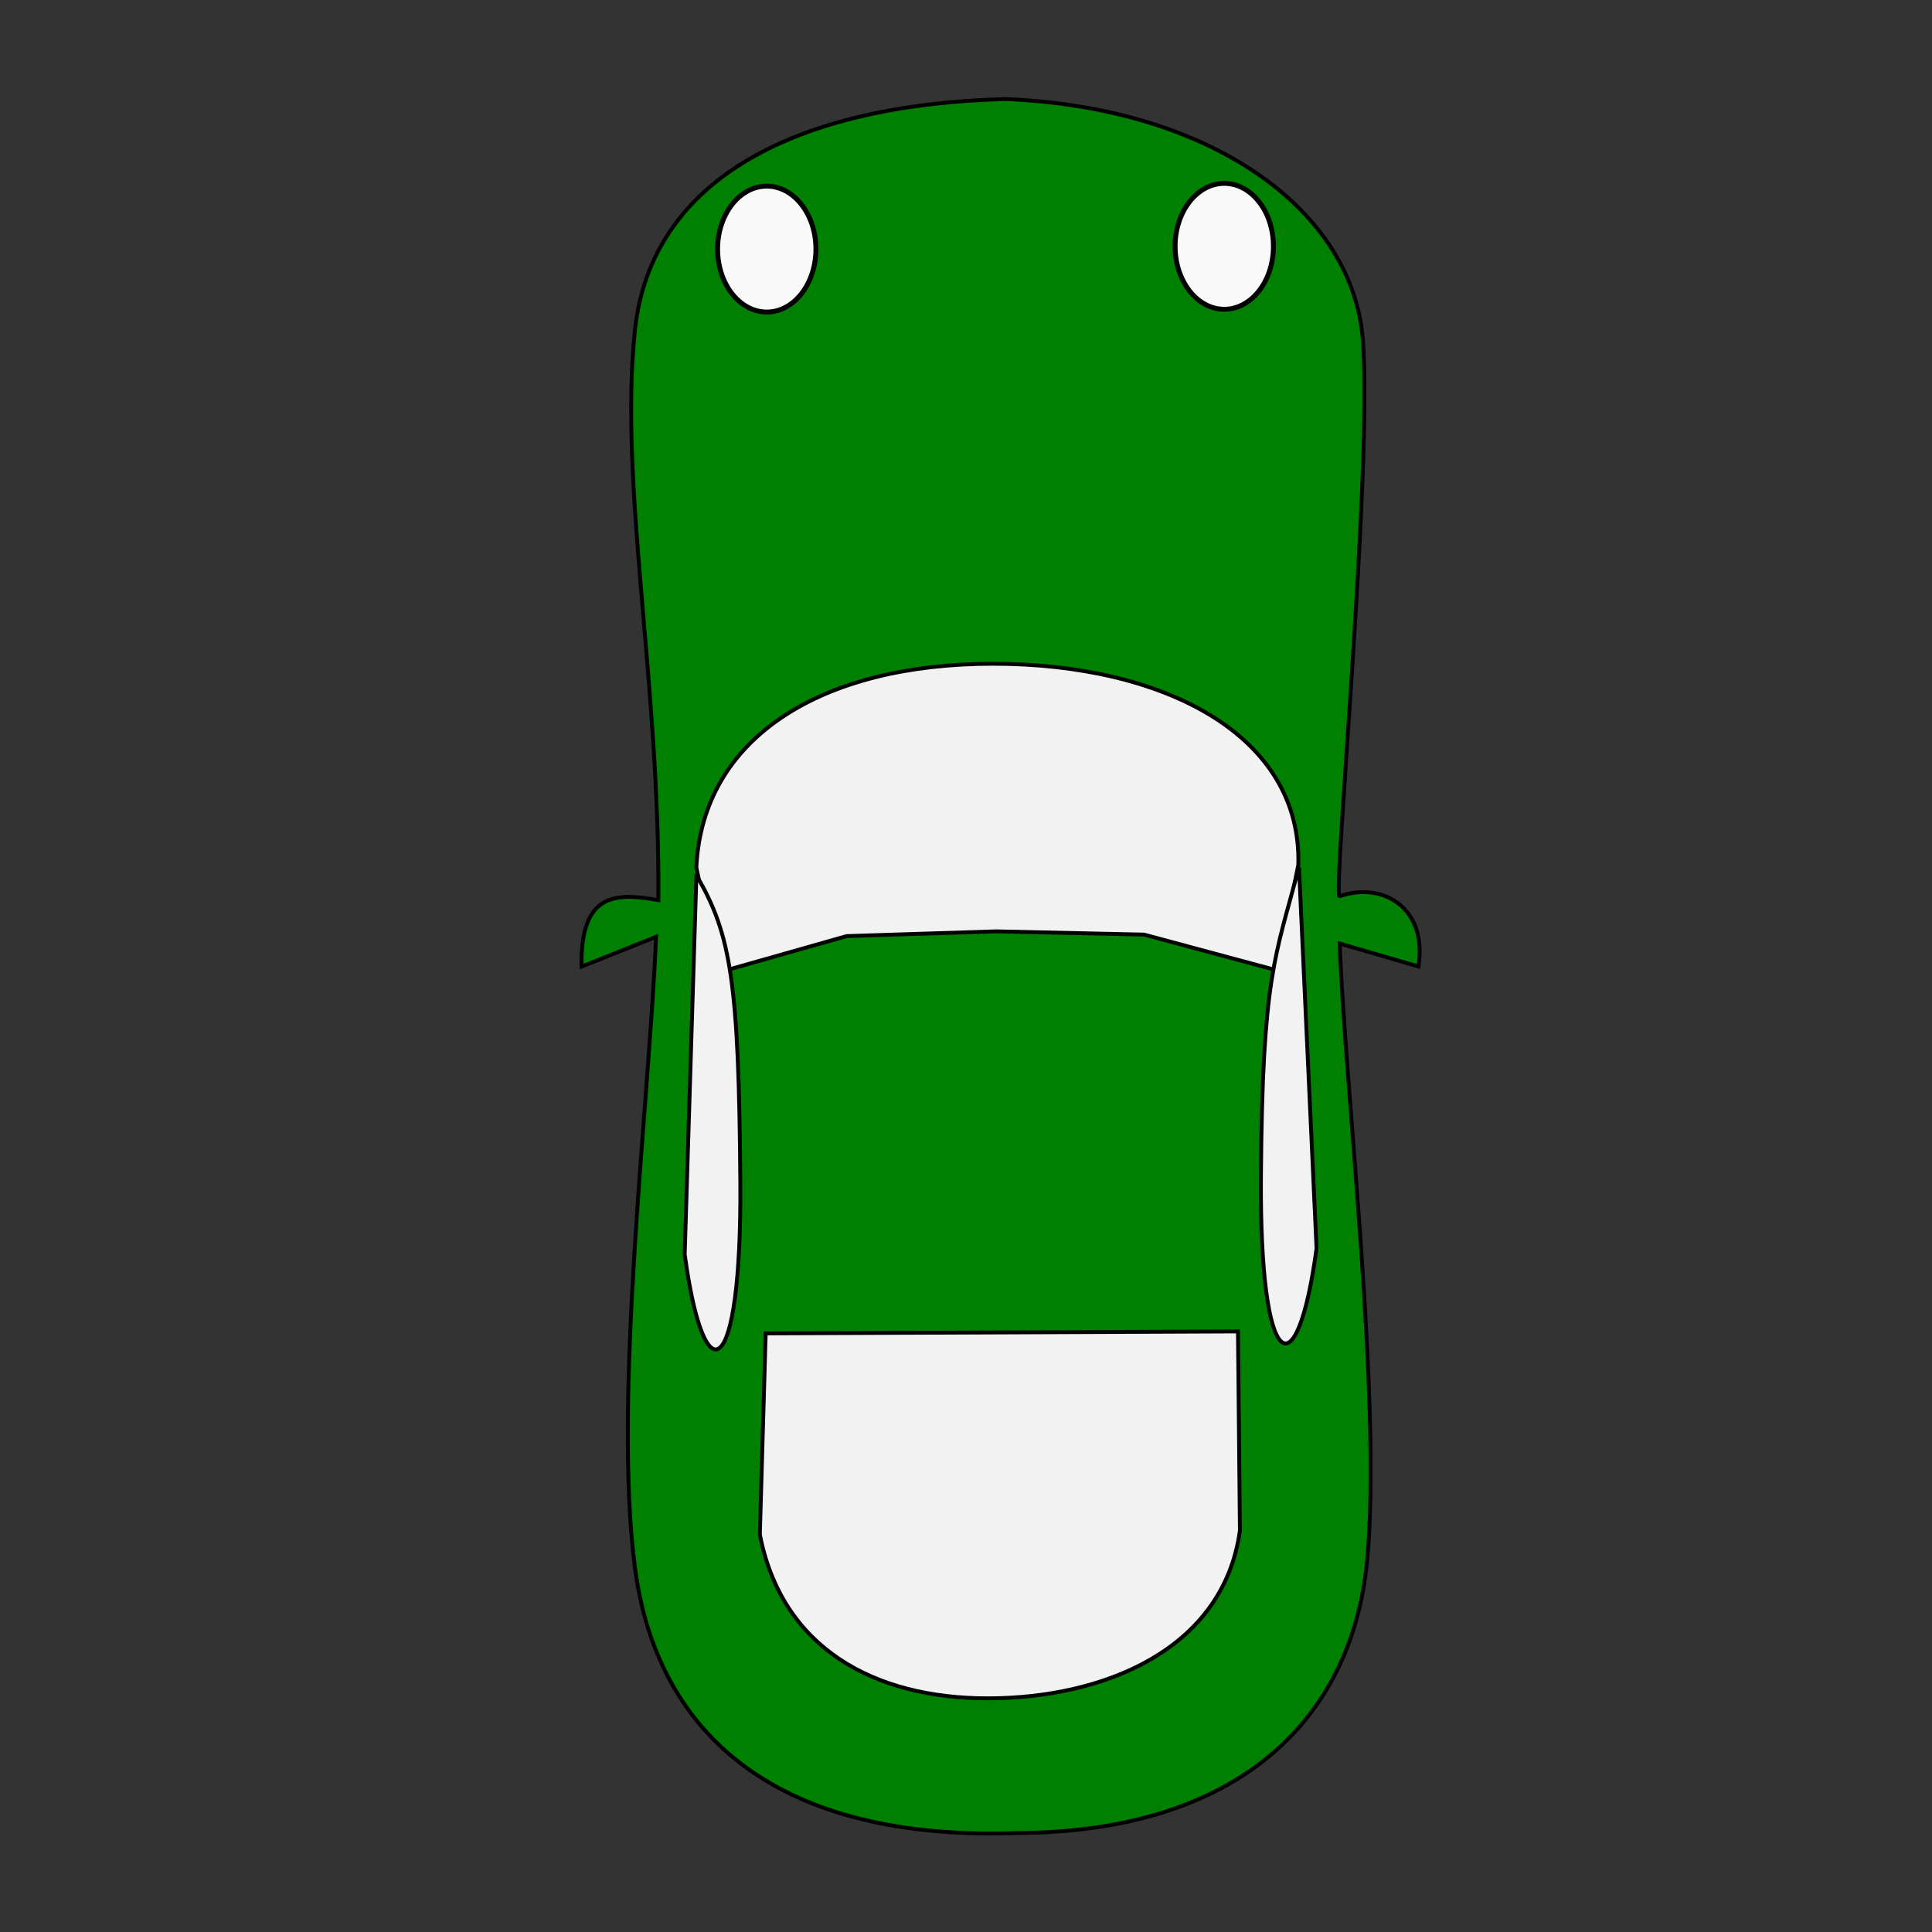 <?xml version="1.0" encoding="UTF-8" standalone="no"?>
<!-- Created with Inkscape (http://www.inkscape.org/) -->

<svg
   xmlns:dc="http://purl.org/dc/elements/1.1/"
   xmlns:cc="http://creativecommons.org/ns#"
   xmlns:rdf="http://www.w3.org/1999/02/22-rdf-syntax-ns#"
   xmlns:svg="http://www.w3.org/2000/svg"
   xmlns="http://www.w3.org/2000/svg"
   xmlns:sodipodi="http://sodipodi.sourceforge.net/DTD/sodipodi-0.dtd"
   xmlns:inkscape="http://www.inkscape.org/namespaces/inkscape"
   width="500"
   height="500"
   id="svg2"
   version="1.1"
   inkscape:version="0.91 r13725"
   sodipodi:docname="car.svg">
  <rect width="100%" height="100%" fill="#333333" stroke="none"/>
  <defs
     id="defs4" />
  <sodipodi:namedview
     id="base"
     pagecolor="#ffffff"
     bordercolor="#666666"
     borderopacity="1.0"
     inkscape:pageopacity="0.0"
     inkscape:pageshadow="2"
     inkscape:zoom="0.7"
     inkscape:cx="-332.69084"
     inkscape:cy="476.11054"
     inkscape:document-units="px"
     inkscape:current-layer="layer1"
     showgrid="false"
     inkscape:window-width="1920"
     inkscape:window-height="981"
     inkscape:window-x="0"
     inkscape:window-y="0"
     inkscape:window-maximized="1" />
  <g
     inkscape:label="Layer 1"
     inkscape:groupmode="layer"
     id="layer1">
    <g
       id="g4207">
      <path
         sodipodi:nodetypes="zccczczccczcz"
         inkscape:connector-curvature="0"
         id="path4149"
         d="m 164.319,85.468 c -4.199,39.572 6.557,91.762 6.061,147.482 -10.52,-1.808 -20.25,-2.395 -19.869,17.206 l 19.277,-7.707 c -1.712,42.208 -11.244,119.223 -5.469,163.237 5.775,44.014 37.682,70.865 98.995,68.69 57.162,-0.224 86.66,-29.453 90.495,-70.495 3.835,-41.042 -5.623,-121.156 -7.114,-159.697 l 20.412,5.938 c 2.354,-15.059 -9.06,-22.055 -20.456,-18.183 -1.714,-0.643 8.607,-110.557 6.061,-143.947 -2.547,-33.39 -38.862,-60.168 -92.55,-62.359 -53.462,1.446 -91.645,20.262 -95.844,59.834 z"
         style="fill:#008000;fill-rule:evenodd;stroke:#000000;stroke-width:1px;stroke-linecap:butt;stroke-linejoin:miter;stroke-opacity:1" />
      <path
         sodipodi:nodetypes="zcccccccz"
         inkscape:connector-curvature="0"
         id="path4151"
         d="m 256.926,171.78 c -44.129,0.014 -75.146,18.93 -76.713,52.745 l 5.823,27.114 33.057,-9.378 38.664,-1.229 38.326,0.839 34.405,9.262 5.519,-27.346 c 0.878,-33.654 -34.953,-52.021 -79.082,-52.007 z"
         style="fill:#f2f2f2;fill-rule:evenodd;stroke:#000000;stroke-width:1px;stroke-linecap:butt;stroke-linejoin:miter;stroke-opacity:1" />
      <path
         sodipodi:nodetypes="cczccc"
         inkscape:connector-curvature="0"
         id="path4153"
         d="m 198.159,345.078 -1.515,52.023 c 5.658,29.352 29.451,42.463 59.094,42.426 29.643,-0.037 60.865,-12.411 65.155,-43.437 l -0.505,-51.518 z"
         style="fill:#f2f2f2;fill-rule:evenodd;stroke:#000000;stroke-width:1px;stroke-linecap:butt;stroke-linejoin:miter;stroke-opacity:1" />
      <path
         sodipodi:nodetypes="cczc"
         inkscape:connector-curvature="0"
         id="path4157"
         d="m 180.229,226.533 -3.03,98.089 c 5.068,37.511 14.773,32.791 14.395,-18.688 -0.378,-51.479 -2.377,-64.138 -11.364,-79.402 z"
         style="fill:#f2f2f2;fill-rule:evenodd;stroke:#000000;stroke-width:1px;stroke-linecap:butt;stroke-linejoin:miter;stroke-opacity:1" />
      <path
         sodipodi:nodetypes="cczc"
         inkscape:connector-curvature="0"
         id="path4157-3"
         d="m 336.176,224.459 4.546,98.616 c -5.068,37.511 -14.773,32.791 -14.395,-18.688 0.378,-51.479 3.64,-56.583 9.849,-79.928 z"
         style="fill:#f2f2f2;fill-rule:evenodd;stroke:#000000;stroke-width:1px;stroke-linecap:butt;stroke-linejoin:miter;stroke-opacity:1" />
      <ellipse
         ry="16.293"
         rx="12.722"
         cy="64.465"
         cx="198.438"
         id="path4174"
         style="opacity:1;fill:#f9f9f9;fill-opacity:1;stroke:#000000;stroke-width:1.27" />
      <ellipse
         ry="16.293"
         rx="12.722"
         cy="63.75"
         cx="316.841"
         id="path4174-6"
         style="opacity:1;fill:#f9f9f9;fill-opacity:1;stroke:#000000;stroke-width:1.27" />
    </g>
  </g>
</svg>
